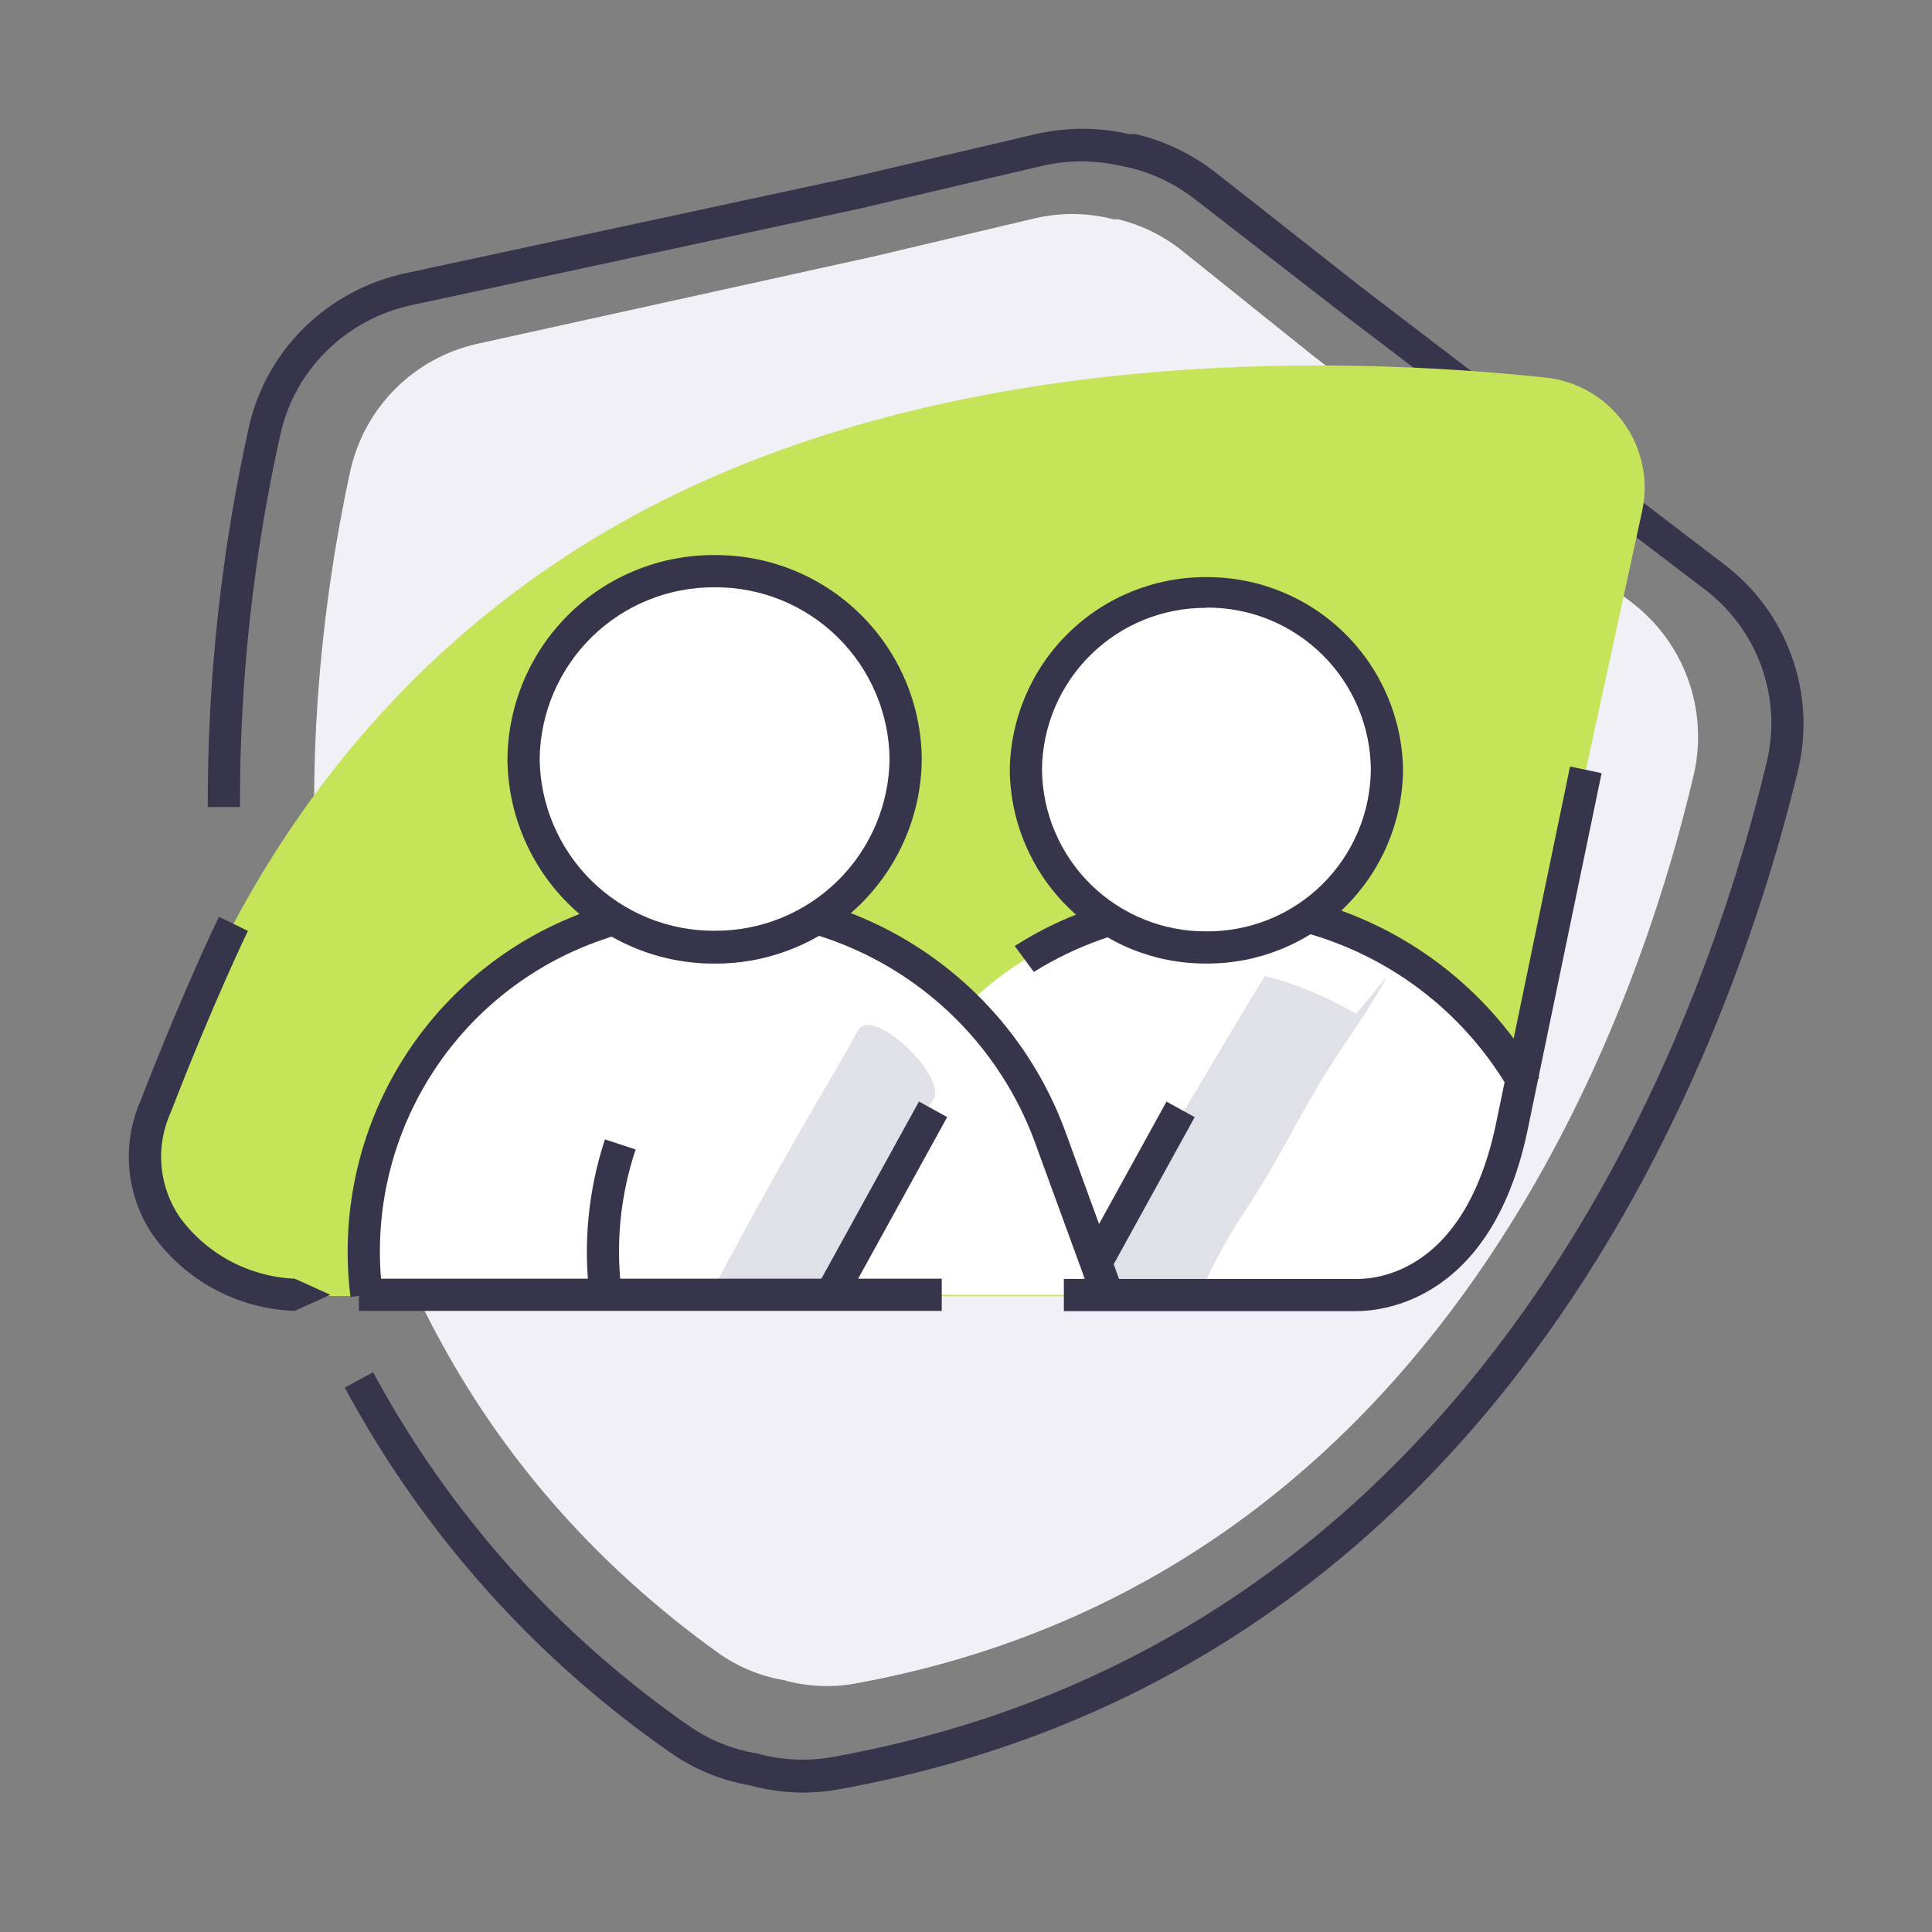 <svg width="58" height="58" viewBox="0 0 58 58" fill="none" xmlns="http://www.w3.org/2000/svg">
<rect x="0" y="0" width="58" height="58" fill="#808080" stroke="none"/>
<path d="M50.679 20.401C50.358 19.503 49.788 18.714 49.036 18.126L39.408 10.67L35.502 7.538C34.936 7.082 34.276 6.756 33.569 6.584H33.421L33.273 6.546C32.558 6.385 31.816 6.385 31.101 6.546L26.229 7.699L14.326 10.322C13.396 10.529 12.545 10.996 11.871 11.669C11.195 12.345 10.726 13.198 10.517 14.131C8.951 21.323 6.921 39.097 21.55 49.614C22.139 50.035 22.815 50.317 23.529 50.439C24.225 50.635 24.956 50.67 25.668 50.542C43.403 47.32 49.19 30.371 50.86 23.205C51.065 22.272 51.002 21.3 50.679 20.401Z" fill="#F0F0F6"/>
<path d="M24.114 53.816C23.57 53.813 23.028 53.739 22.503 53.596C21.645 53.447 20.831 53.111 20.119 52.61C16.046 49.778 12.698 46.024 10.349 41.655L11.2 41.197C13.483 45.426 16.728 49.059 20.673 51.805C21.281 52.23 21.977 52.515 22.709 52.636C23.443 52.841 24.214 52.881 24.965 52.752C44.724 49.215 51.187 30.648 53.05 22.831C53.267 21.891 53.206 20.908 52.876 20.002C52.547 19.088 51.96 18.289 51.187 17.701L40.316 9.426L35.895 5.998C35.301 5.531 34.613 5.199 33.877 5.025L33.613 4.973C32.856 4.802 32.07 4.802 31.313 4.973L25.809 6.262L12.353 9.162C11.394 9.367 10.513 9.841 9.814 10.528C9.119 11.208 8.636 12.074 8.422 13.022C7.601 16.701 7.192 20.46 7.204 24.229H6.237C6.227 20.387 6.642 16.554 7.475 12.803C7.733 11.674 8.31 10.643 9.137 9.832C9.968 9.019 11.011 8.456 12.147 8.208L25.596 5.315L31.093 4.026C31.968 3.825 32.876 3.814 33.755 3.994L33.884 4.026H33.968H34.097C34.969 4.233 35.787 4.627 36.494 5.179L40.902 8.646L51.774 16.953C52.695 17.652 53.393 18.604 53.784 19.692C54.177 20.777 54.249 21.951 53.991 23.076C52.057 31.08 45.458 50.084 25.139 53.725C24.8 53.784 24.458 53.815 24.114 53.816Z" fill="#36354C"/>
<path d="M8.848 38.91H40.329C41.411 38.916 42.463 38.552 43.309 37.878C44.156 37.204 44.746 36.26 44.982 35.204L49.3 15.336C49.398 14.879 49.399 14.407 49.302 13.95C49.205 13.492 49.013 13.061 48.738 12.683C48.463 12.305 48.112 11.99 47.706 11.757C47.301 11.525 46.851 11.38 46.386 11.334C40.296 10.689 27.788 10.251 18.076 16.019C10.02 20.801 6.334 28.147 4.672 33.226C4.459 33.881 4.405 34.578 4.515 35.258C4.625 35.938 4.895 36.583 5.303 37.138C5.711 37.693 6.245 38.144 6.861 38.452C7.478 38.76 8.158 38.917 8.848 38.91Z" fill="#C5E459"/>
<path d="M43.944 37.402C45.142 36.222 45.278 34.547 45.632 32.201C45.632 32.053 45.471 31.943 45.387 31.821C44.056 29.861 42.111 28.399 39.859 27.664C37.607 26.929 35.174 26.963 32.943 27.761C31.499 28.261 30.18 29.068 29.076 30.126L28.993 30.223C27.562 28.82 25.768 27.845 23.812 27.41C21.856 26.975 19.818 27.096 17.927 27.761C16.482 28.259 15.163 29.067 14.061 30.126C12.902 31.243 12.019 32.615 11.482 34.133C10.945 35.651 10.769 37.273 10.967 38.871H40.573C41.838 38.809 43.037 38.286 43.944 37.402Z" fill="white"/>
<path d="M25.764 30.924C25.12 32.097 24.417 33.251 23.753 34.424C22.916 35.893 22.11 37.382 21.311 38.87H24.797C25.732 36.842 26.808 34.882 28.02 33.006C28.464 32.336 26.183 30.171 25.764 30.924Z" fill="#E0E0E8"/>
<path d="M37.59 36.029C38.318 34.895 38.918 33.69 39.607 32.536C40.297 31.383 41.006 30.48 41.599 29.391C41.727 29.146 40.555 30.68 40.696 30.429C39.846 29.928 38.931 29.546 37.977 29.295C37.642 29.81 34.639 34.908 33.62 36.519C33.131 37.299 32.654 38.085 32.183 38.871H36.011C36.446 37.876 36.974 36.924 37.59 36.029Z" fill="#E0E0E8"/>
<path d="M32.802 39.039L31.042 34.219C30.102 31.717 28.217 29.685 25.792 28.562C23.368 27.438 20.599 27.313 18.083 28.212C15.931 28.951 14.101 30.409 12.899 32.34C11.697 34.271 11.197 36.557 11.483 38.813L10.523 38.936C10.209 36.459 10.759 33.949 12.079 31.83C13.4 29.711 15.411 28.113 17.773 27.304C20.527 26.324 23.556 26.465 26.207 27.695C28.859 28.926 30.921 31.148 31.951 33.883L33.71 38.71L32.802 39.039Z" fill="#36354C"/>
<path d="M17.703 38.936C17.503 37.344 17.659 35.729 18.16 34.205L19.082 34.508C18.619 35.893 18.476 37.365 18.663 38.813L17.703 38.936Z" fill="#36354C"/>
<path d="M45.368 32.825C44.181 30.733 42.295 29.124 40.042 28.281C37.788 27.437 35.31 27.413 33.04 28.211C32.339 28.46 31.667 28.784 31.036 29.178L30.462 28.398L30.527 28.36C31.215 27.925 31.95 27.571 32.718 27.303C35.203 26.428 37.917 26.456 40.384 27.381C42.851 28.306 44.914 30.069 46.212 32.361L45.368 32.825Z" fill="#36354C"/>
<path d="M21.453 28.438C24.621 28.438 27.189 25.91 27.189 22.792C27.189 19.674 24.621 17.147 21.453 17.147C18.286 17.147 15.718 19.674 15.718 22.792C15.718 25.91 18.286 28.438 21.453 28.438Z" fill="white"/>
<path d="M21.453 28.928C19.816 28.936 18.242 28.295 17.076 27.145C15.91 25.995 15.248 24.43 15.234 22.793C15.248 21.156 15.911 19.591 17.076 18.442C18.242 17.293 19.816 16.654 21.453 16.664C23.09 16.654 24.664 17.293 25.83 18.442C26.996 19.591 27.659 21.156 27.672 22.793C27.659 24.43 26.996 25.995 25.831 27.145C24.665 28.295 23.091 28.936 21.453 28.928ZM21.453 17.631C20.074 17.622 18.748 18.159 17.764 19.125C16.78 20.091 16.218 21.407 16.201 22.786C16.218 24.165 16.78 25.481 17.764 26.447C18.748 27.413 20.074 27.95 21.453 27.942C22.832 27.95 24.159 27.413 25.143 26.447C26.127 25.481 26.689 24.165 26.706 22.786C26.689 21.407 26.127 20.091 25.143 19.125C24.159 18.159 22.832 17.622 21.453 17.631Z" fill="#36354C"/>
<path d="M36.217 28.438C39.21 28.438 41.637 26.049 41.637 23.102C41.637 20.155 39.21 17.766 36.217 17.766C33.224 17.766 30.797 20.155 30.797 23.102C30.797 26.049 33.224 28.438 36.217 28.438Z" fill="white"/>
<path d="M36.217 28.926C34.667 28.935 33.176 28.33 32.07 27.243C30.964 26.157 30.333 24.677 30.314 23.126C30.333 21.576 30.964 20.096 32.07 19.009C33.176 17.923 34.667 17.318 36.217 17.326C37.768 17.318 39.258 17.923 40.364 19.009C41.47 20.096 42.102 21.576 42.12 23.126C42.102 24.677 41.47 26.157 40.364 27.243C39.258 28.33 37.768 28.935 36.217 28.926ZM36.217 18.248C34.92 18.239 33.672 18.745 32.747 19.655C31.822 20.564 31.294 21.803 31.281 23.101C31.293 24.399 31.819 25.64 32.744 26.551C33.67 27.462 34.919 27.968 36.217 27.96C36.86 27.965 37.498 27.843 38.094 27.602C38.691 27.36 39.233 27.004 39.692 26.553C40.15 26.101 40.515 25.564 40.766 24.972C41.017 24.38 41.148 23.744 41.154 23.101C41.148 22.457 41.017 21.822 40.766 21.229C40.515 20.637 40.15 20.1 39.692 19.649C39.233 19.198 38.691 18.841 38.094 18.599C37.498 18.358 36.86 18.236 36.217 18.241V18.248Z" fill="#36354C"/>
<path d="M27.588 33.069L24.488 38.697L25.334 39.163L28.435 33.536L27.588 33.069Z" fill="#36354C"/>
<path d="M35.019 33.071L32.475 37.689L33.322 38.155L35.865 33.538L35.019 33.071Z" fill="#36354C"/>
<path d="M40.721 39.361H31.938V38.394H40.599C40.786 38.394 43.931 38.658 44.936 33.612L47.134 23.011L48.081 23.211L45.884 33.806C44.84 39.039 41.527 39.361 40.721 39.361Z" fill="#36354C"/>
<path d="M28.272 38.387H10.775V39.354H28.272V38.387Z" fill="#36354C"/>
<path d="M8.848 39.354C8.012 39.326 7.195 39.107 6.457 38.714C5.72 38.321 5.083 37.764 4.594 37.085C4.194 36.499 3.95 35.82 3.884 35.113C3.819 34.406 3.935 33.694 4.22 33.045C5.567 29.571 6.566 27.541 6.573 27.522L7.443 27.947C7.443 27.947 6.457 29.964 5.123 33.399C4.895 33.902 4.801 34.454 4.848 35.004C4.896 35.553 5.083 36.081 5.393 36.538C5.793 37.086 6.311 37.537 6.909 37.857C7.507 38.177 8.17 38.358 8.848 38.387L9.917 38.87L8.848 39.354Z" fill="#36354C"/>
</svg>
